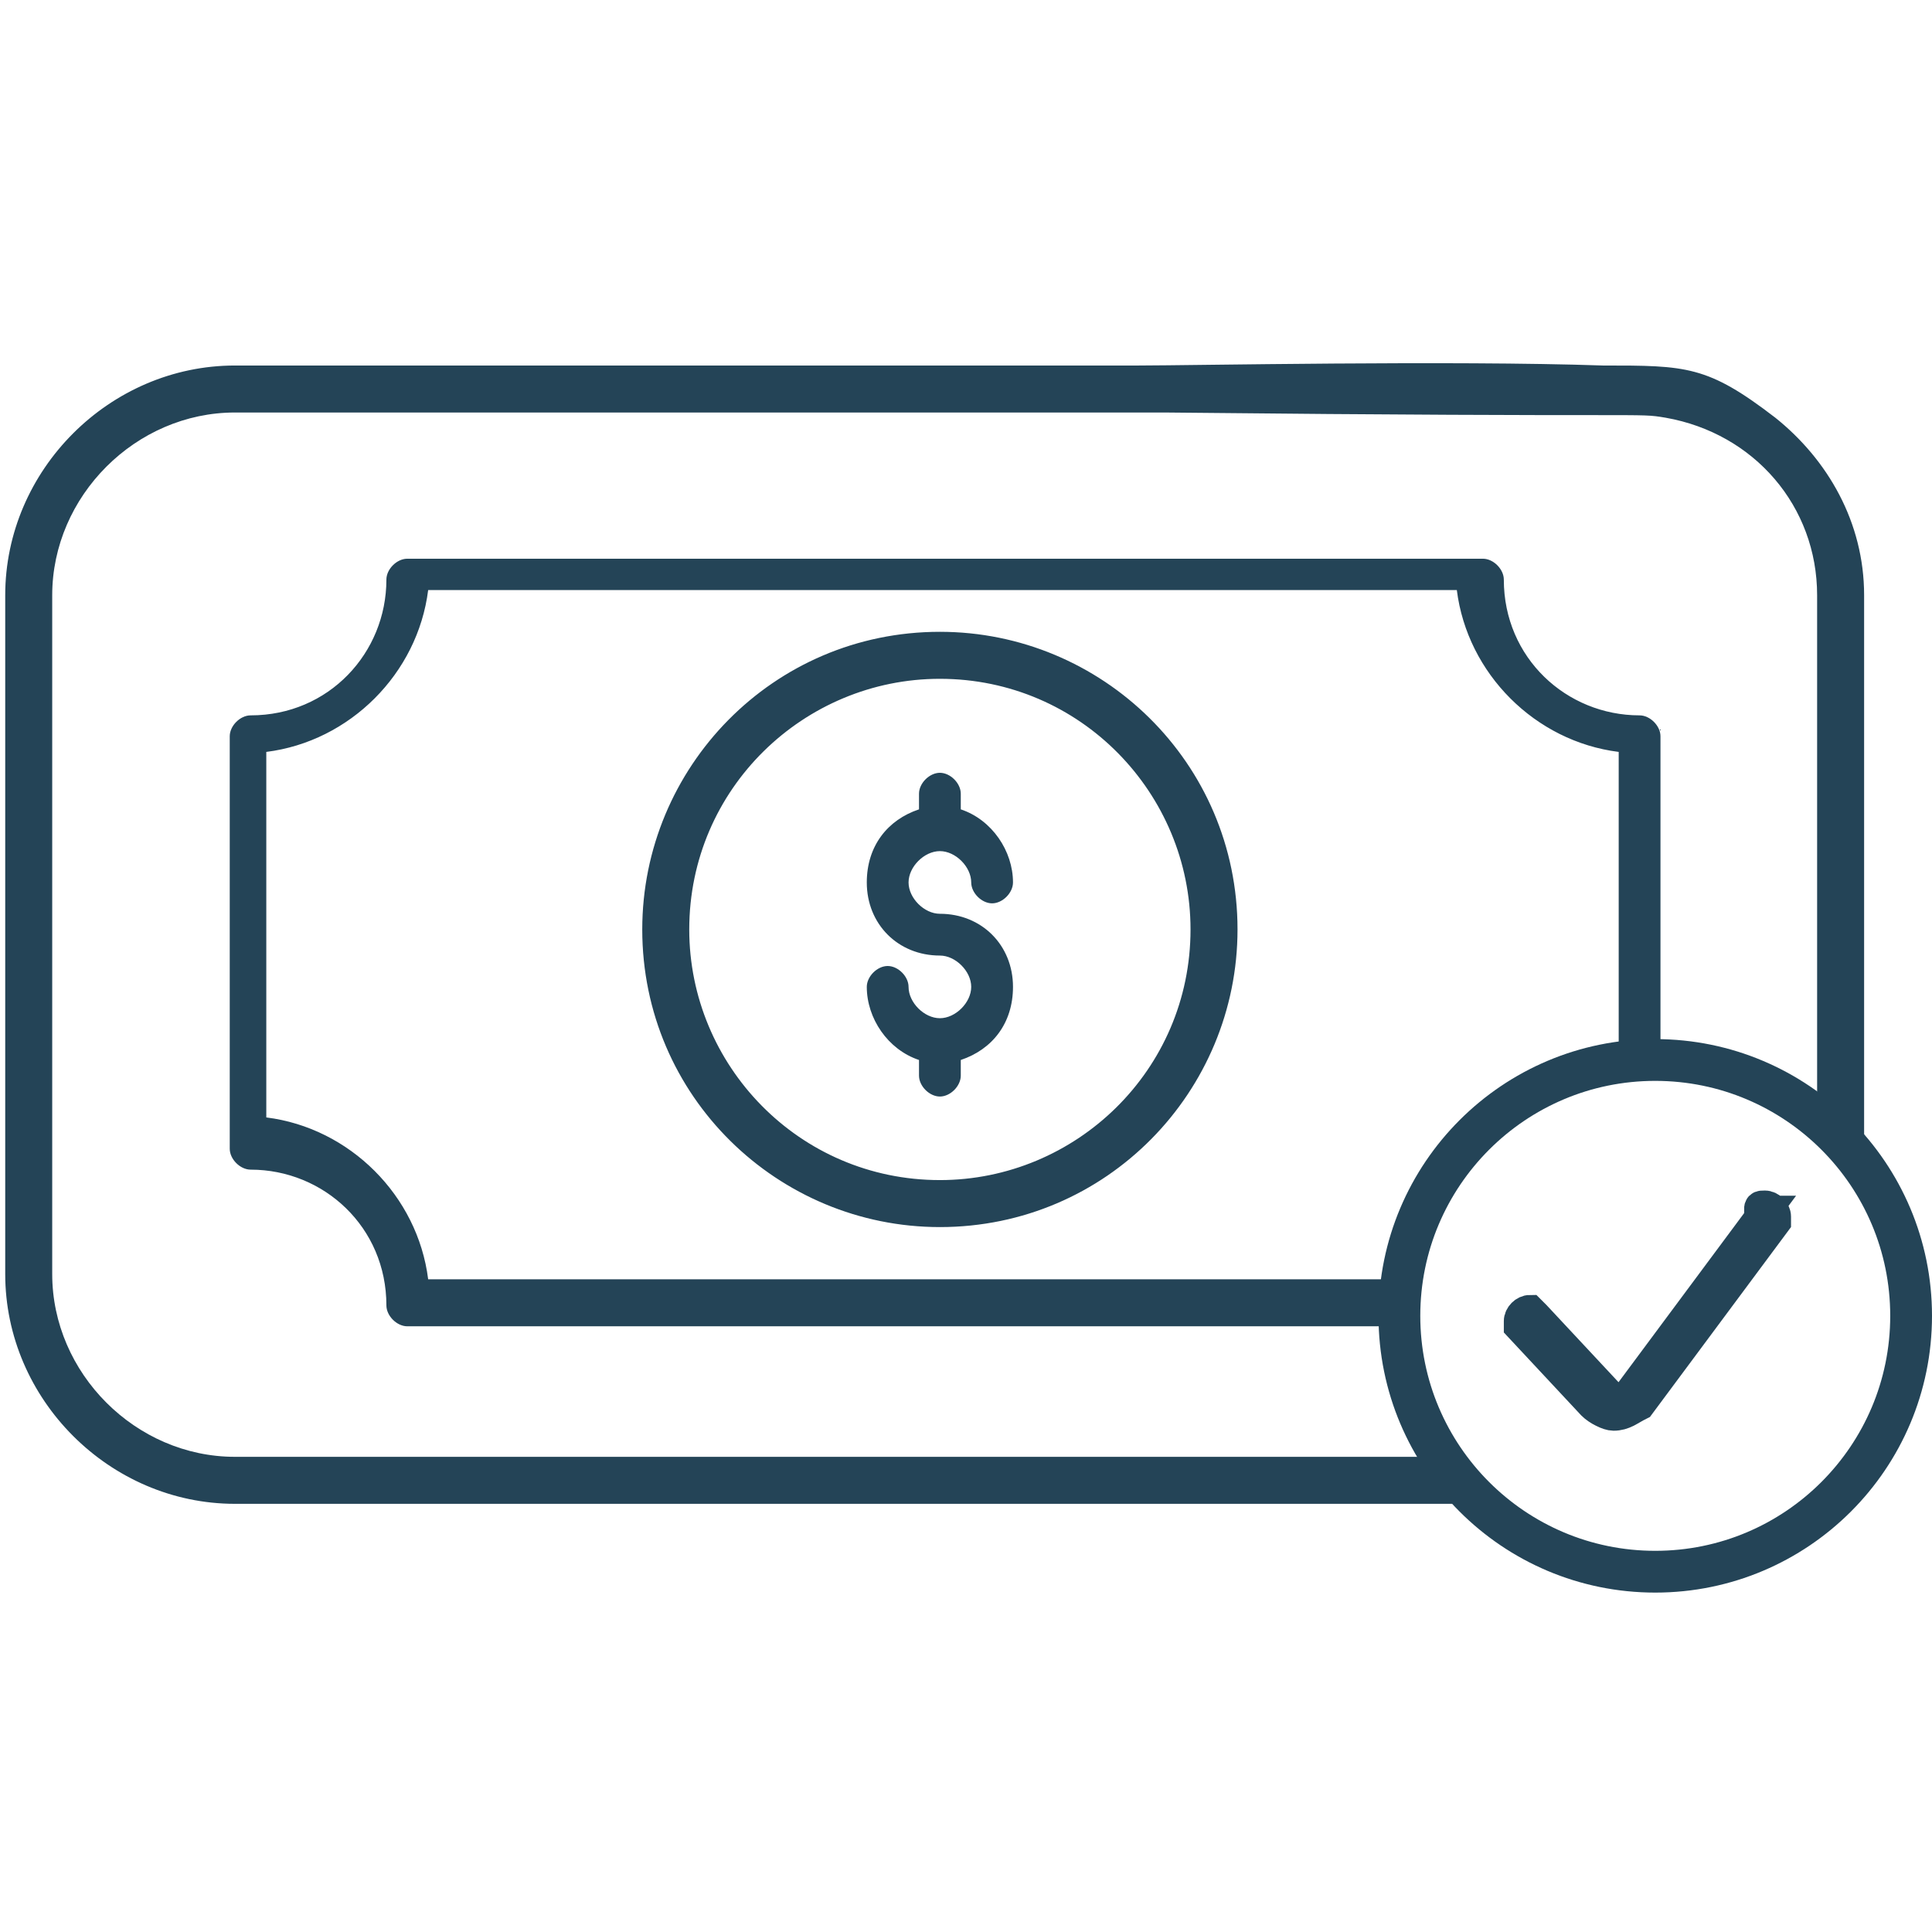 <?xml version="1.0" encoding="UTF-8"?>
<!DOCTYPE svg PUBLIC "-//W3C//DTD SVG 1.1//EN" "http://www.w3.org/Graphics/SVG/1.1/DTD/svg11.dtd">
<!-- Creator: CorelDRAW -->
<svg xmlns="http://www.w3.org/2000/svg" xml:space="preserve" width="0.183in" height="0.183in" version="1.1" style="shape-rendering:geometricPrecision; text-rendering:geometricPrecision; image-rendering:optimizeQuality; fill-rule:evenodd; clip-rule:evenodd"
viewBox="0 0 3.7 3.7"
 xmlns:xlink="http://www.w3.org/1999/xlink"
 xmlns:xodm="http://www.corel.com/coreldraw/odm/2003">
 <defs>
  <style type="text/css">
   <![CDATA[
    .str0 {stroke:#244457;stroke-width:0.08;stroke-miterlimit:22.926}
    .str1 {stroke:#244457;stroke-width:0.06;stroke-miterlimit:22.926}
    .fil0 {fill:none}
    .fil1 {fill:#244457;fill-rule:nonzero}
   ]]>
  </style>
 </defs>
 <g id="Слой_x0020_1">
  <g id="_1811326550656">
   <rect class="fil0" x="-0" y="-0" width="3.7" height="3.7"/>
   <g>
    <path class="fil1" d="M1.8 1.63c0.03,0 0.06,0.03 0.06,0.06 0,0.02 0.02,0.04 0.04,0.04 0.02,0 0.04,-0.02 0.04,-0.04 0,-0.06 -0.04,-0.12 -0.1,-0.14l0 -0.03c0,-0.02 -0.02,-0.04 -0.04,-0.04 -0.02,0 -0.04,0.02 -0.04,0.04l0 0.03c-0.06,0.02 -0.1,0.07 -0.1,0.14 0,0.08 0.06,0.14 0.14,0.14 0.03,0 0.06,0.03 0.06,0.06 0,0.03 -0.03,0.06 -0.06,0.06 -0.03,0 -0.06,-0.03 -0.06,-0.06 0,-0.02 -0.02,-0.04 -0.04,-0.04 -0.02,0 -0.04,0.02 -0.04,0.04 0,0.06 0.04,0.12 0.1,0.14l0 0.03c0,0.02 0.02,0.04 0.04,0.04 0.02,0 0.04,-0.02 0.04,-0.04l0 -0.03c0.06,-0.02 0.1,-0.07 0.1,-0.14 0,-0.08 -0.06,-0.14 -0.14,-0.14 -0.03,0 -0.06,-0.03 -0.06,-0.06 0,-0.03 0.03,-0.06 0.06,-0.06zm-1.34 -0.93l1.72 0c0.1,0 0.6,-0.01 0.89,0 0.16,0 0.2,-0 0.33,0.1 0.1,0.08 0.17,0.2 0.17,0.34l0 1.1c-0.03,-0.03 -0.05,-0.07 -0.09,-0.09l0 -1.01c0,-0.17 -0.12,-0.31 -0.29,-0.34 0,0 0,0 0,0 -0.06,-0.01 -0,-0 -0.96,-0.01l-1.78 0c-0.19,0 -0.35,0.16 -0.35,0.35l0 1.3c0,0.19 0.16,0.35 0.35,0.35l2.3 0c0.02,0.03 0.04,0.06 0.07,0.09l-2.37 0c-0.24,0 -0.44,-0.2 -0.44,-0.44l0 -1.3c0,-0.24 0.2,-0.44 0.44,-0.44zm2.72 0.69l0 0.64 -0 -0c-0.03,0 -0.06,0 -0.08,0.01l0 -0.6c-0.16,-0.02 -0.29,-0.15 -0.31,-0.31l-1.97 0c-0.02,0.16 -0.15,0.29 -0.31,0.31l0 0.7c0.16,0.02 0.29,0.15 0.31,0.31l1.88 0c-0,0.02 -0.01,0.05 -0.01,0.08l0 0.01 -1.91 0c-0.02,0 -0.04,-0.02 -0.04,-0.04 0,-0.15 -0.12,-0.26 -0.26,-0.26 -0.02,0 -0.04,-0.02 -0.04,-0.04l0 -0.79c0,-0.02 0.02,-0.04 0.04,-0.04 0.15,0 0.26,-0.12 0.26,-0.26 0,-0.02 0.02,-0.04 0.04,-0.04l2.06 0c0.02,0 0.04,0.02 0.04,0.04 0,0.15 0.12,0.26 0.26,0.26 0.02,0 0.04,0.02 0.04,0.04zm-0.81 0.39c0,0.31 -0.25,0.57 -0.57,0.57 -0.31,0 -0.57,-0.25 -0.57,-0.57 0,-0.31 0.25,-0.57 0.57,-0.57 0.31,0 0.57,0.25 0.57,0.57zm-0.09 0c0,-0.26 -0.21,-0.48 -0.48,-0.48 -0.26,0 -0.48,0.21 -0.48,0.48 0,0.26 0.21,0.48 0.48,0.48 0.26,0 0.48,-0.21 0.48,-0.48z"/>
    <circle class="fil0 str0" cx="3.17" cy="2.52" r="0.49"/>
    <path class="fil1 str1" d="M3.38 2.32l-0.26 0.35c-0,0 -0.01,0.01 -0.02,0.01 -0.01,0 -0.01,-0 -0.02,-0.01l-0.14 -0.15c-0,-0 -0.01,-0.01 -0.01,-0.01 -0.01,0 -0.02,0.01 -0.02,0.02 0,0 0,0.01 0,0.01l0.14 0.15c0.01,0.01 0.03,0.02 0.04,0.02 0.02,0 0.03,-0.01 0.05,-0.02l0.26 -0.35c0,-0 0,-0.01 0,-0.01 0,-0.01 -0.01,-0.02 -0.02,-0.02 -0.01,0 -0.01,0 -0.01,0.01l0 0z"/>
   </g>
  </g>
 </g>
</svg>
